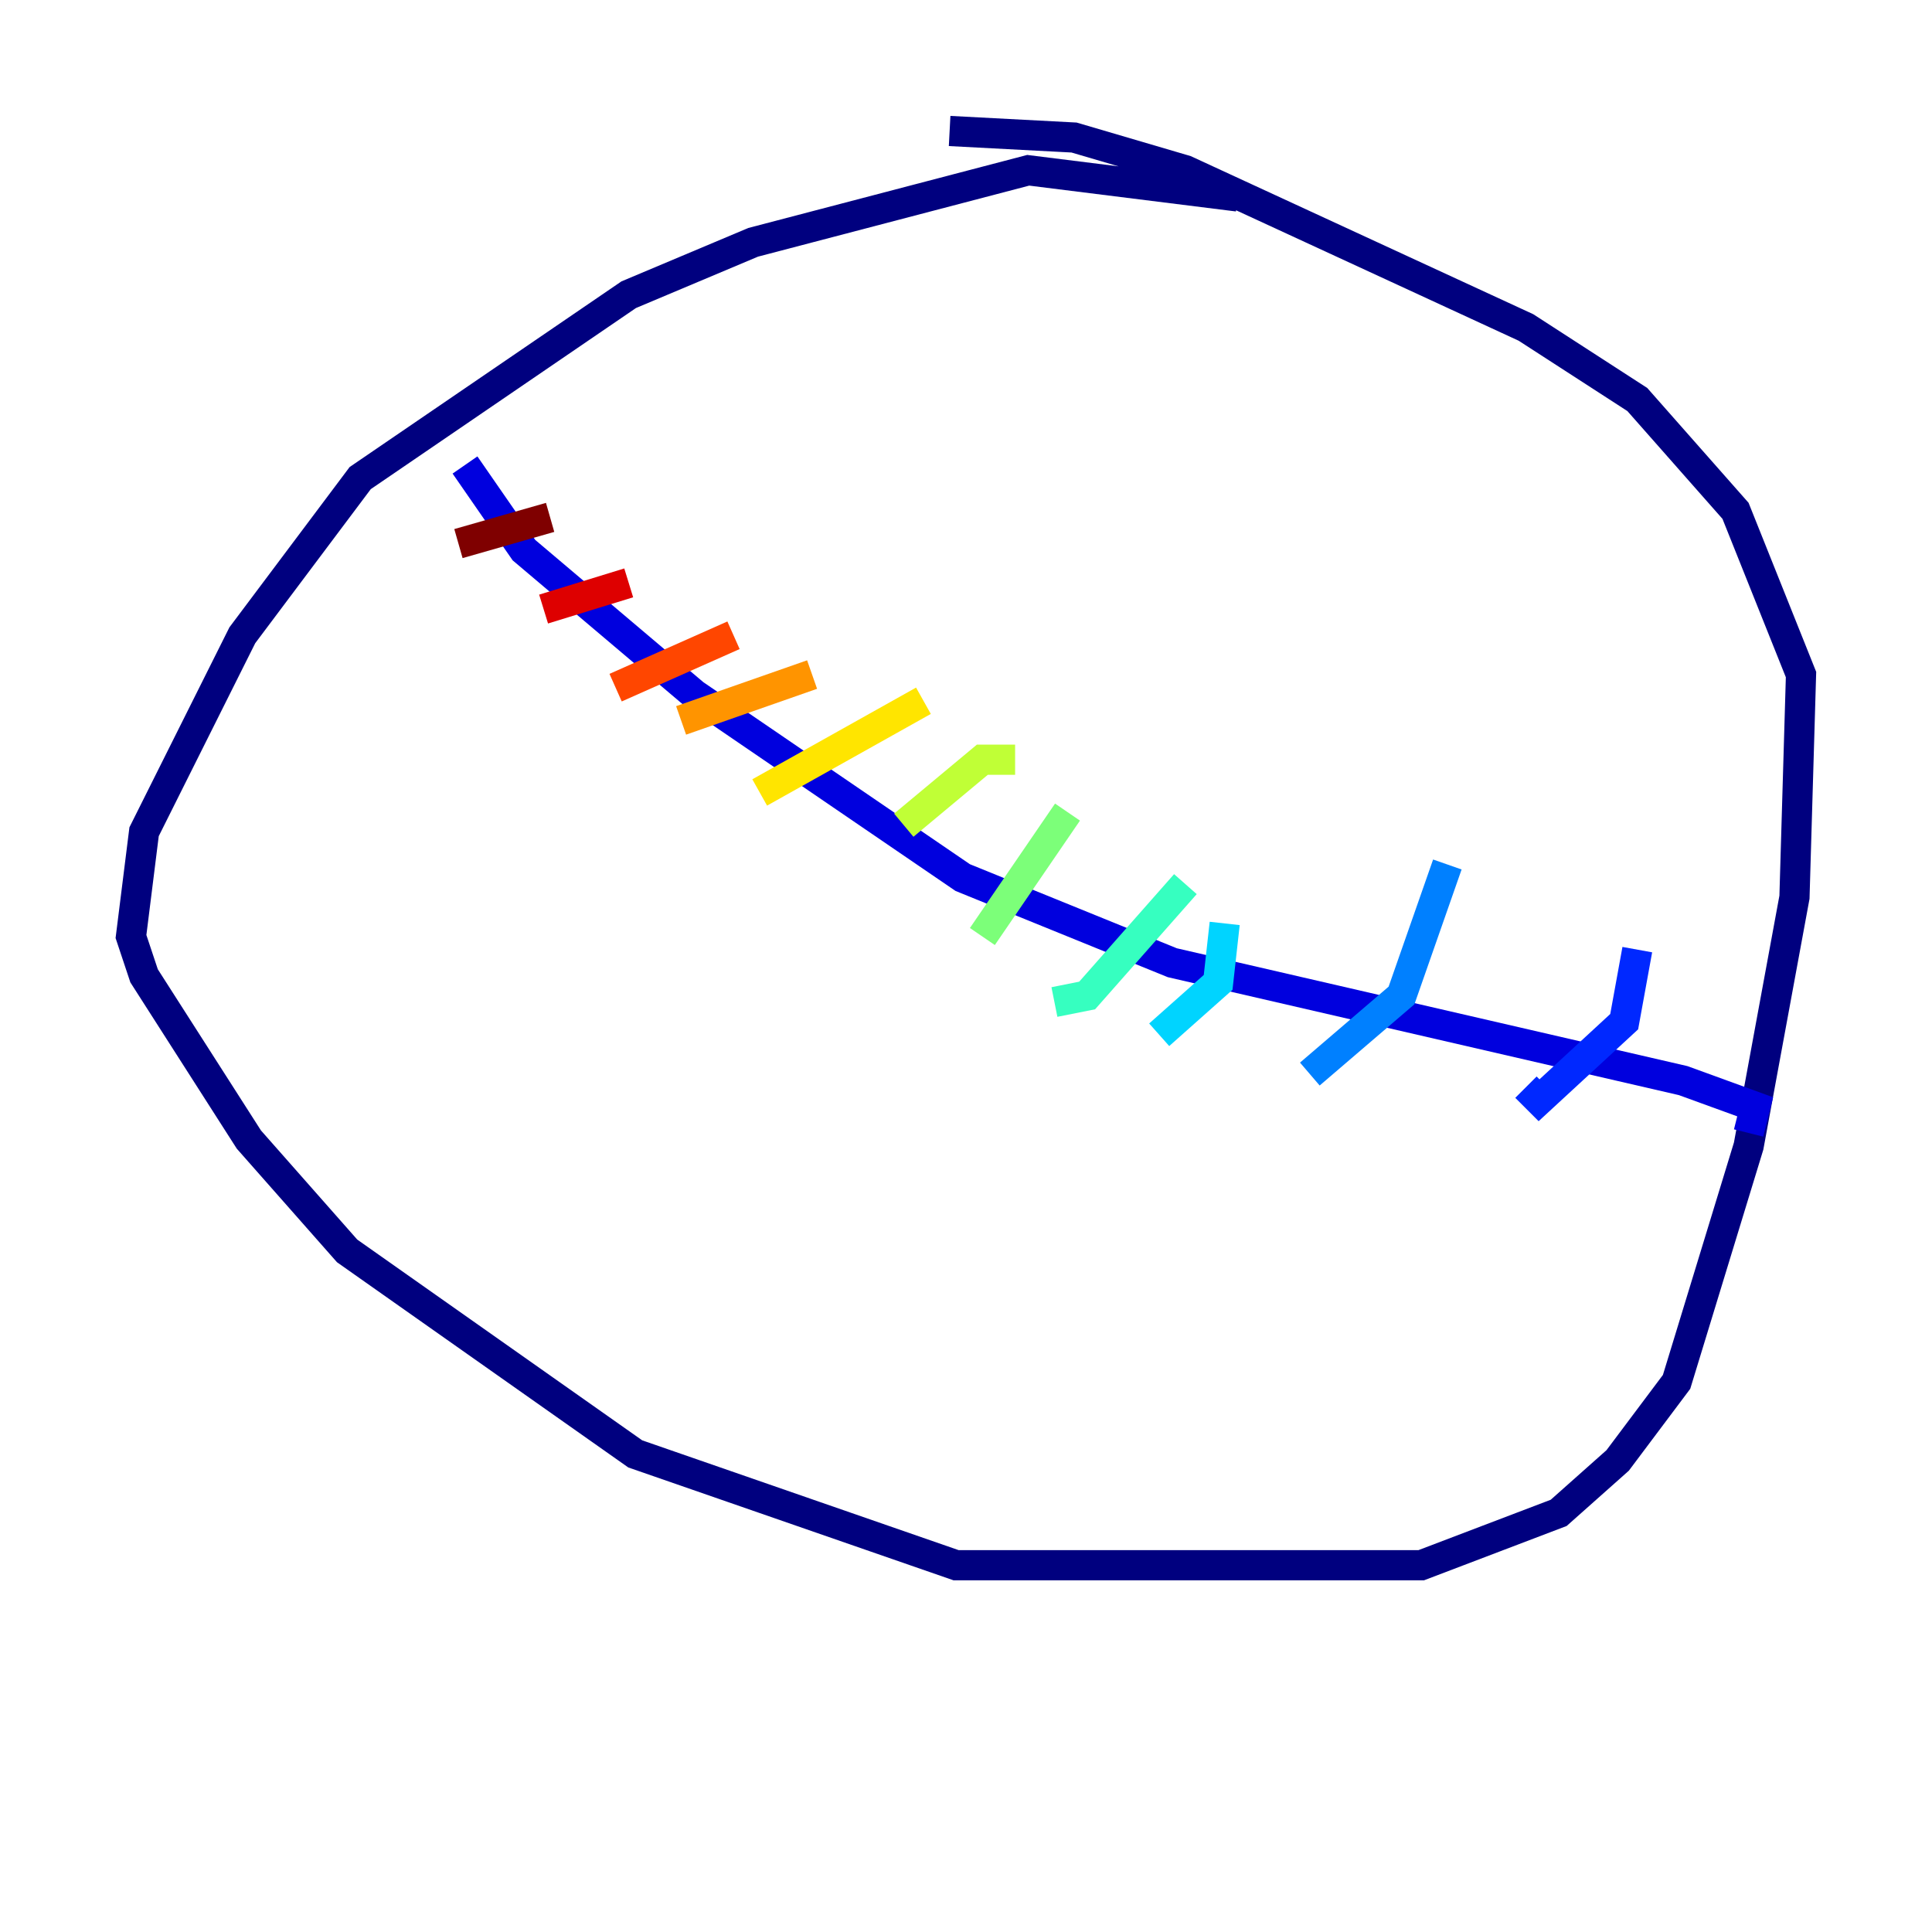 <?xml version="1.0" encoding="utf-8" ?>
<svg baseProfile="tiny" height="128" version="1.2" viewBox="0,0,128,128" width="128" xmlns="http://www.w3.org/2000/svg" xmlns:ev="http://www.w3.org/2001/xml-events" xmlns:xlink="http://www.w3.org/1999/xlink"><defs /><polyline fill="none" points="82.007,13.017 68.122,11.281 49.898,16.054 41.654,19.525 23.864,31.675 16.054,42.088 9.546,55.105 8.678,62.047 9.546,64.651 16.488,75.498 22.997,82.875 42.088,96.325 63.349,103.702 94.156,103.702 103.268,100.231 107.173,96.759 111.078,91.552 115.851,75.932 118.888,59.444 119.322,44.691 114.983,33.844 108.475,26.468 101.098,21.695 78.536,11.281 71.159,9.112 62.915,8.678" stroke="#00007f" stroke-width="2" /><polyline fill="none" points="30.807,30.807 34.712,36.447 45.993,45.993 63.783,58.142 77.668,63.783 111.512,71.593 116.285,73.329 115.851,75.064" stroke="#0000de" stroke-width="2" /><polyline fill="none" points="108.475,62.915 107.607,67.688 101.966,72.895 101.098,72.027" stroke="#0028ff" stroke-width="2" /><polyline fill="none" points="95.891,57.275 92.854,65.953 86.78,71.159" stroke="#0080ff" stroke-width="2" /><polyline fill="none" points="81.139,61.18 80.705,65.085 76.8,68.556" stroke="#00d4ff" stroke-width="2" /><polyline fill="none" points="78.536,58.576 72.027,65.953 69.858,66.386" stroke="#36ffc0" stroke-width="2" /><polyline fill="none" points="70.725,53.803 65.085,62.047" stroke="#7cff79" stroke-width="2" /><polyline fill="none" points="67.254,50.332 65.085,50.332 59.878,54.671" stroke="#c0ff36" stroke-width="2" /><polyline fill="none" points="61.18,46.427 50.332,52.502" stroke="#ffe500" stroke-width="2" /><polyline fill="none" points="53.803,44.691 45.125,47.729" stroke="#ff9400" stroke-width="2" /><polyline fill="none" points="48.597,42.088 40.786,45.559" stroke="#ff4600" stroke-width="2" /><polyline fill="none" points="41.654,38.617 36.014,40.352" stroke="#de0000" stroke-width="2" /><polyline fill="none" points="36.447,34.278 30.373,36.014" stroke="#7f0000" stroke-width="2" /></svg>